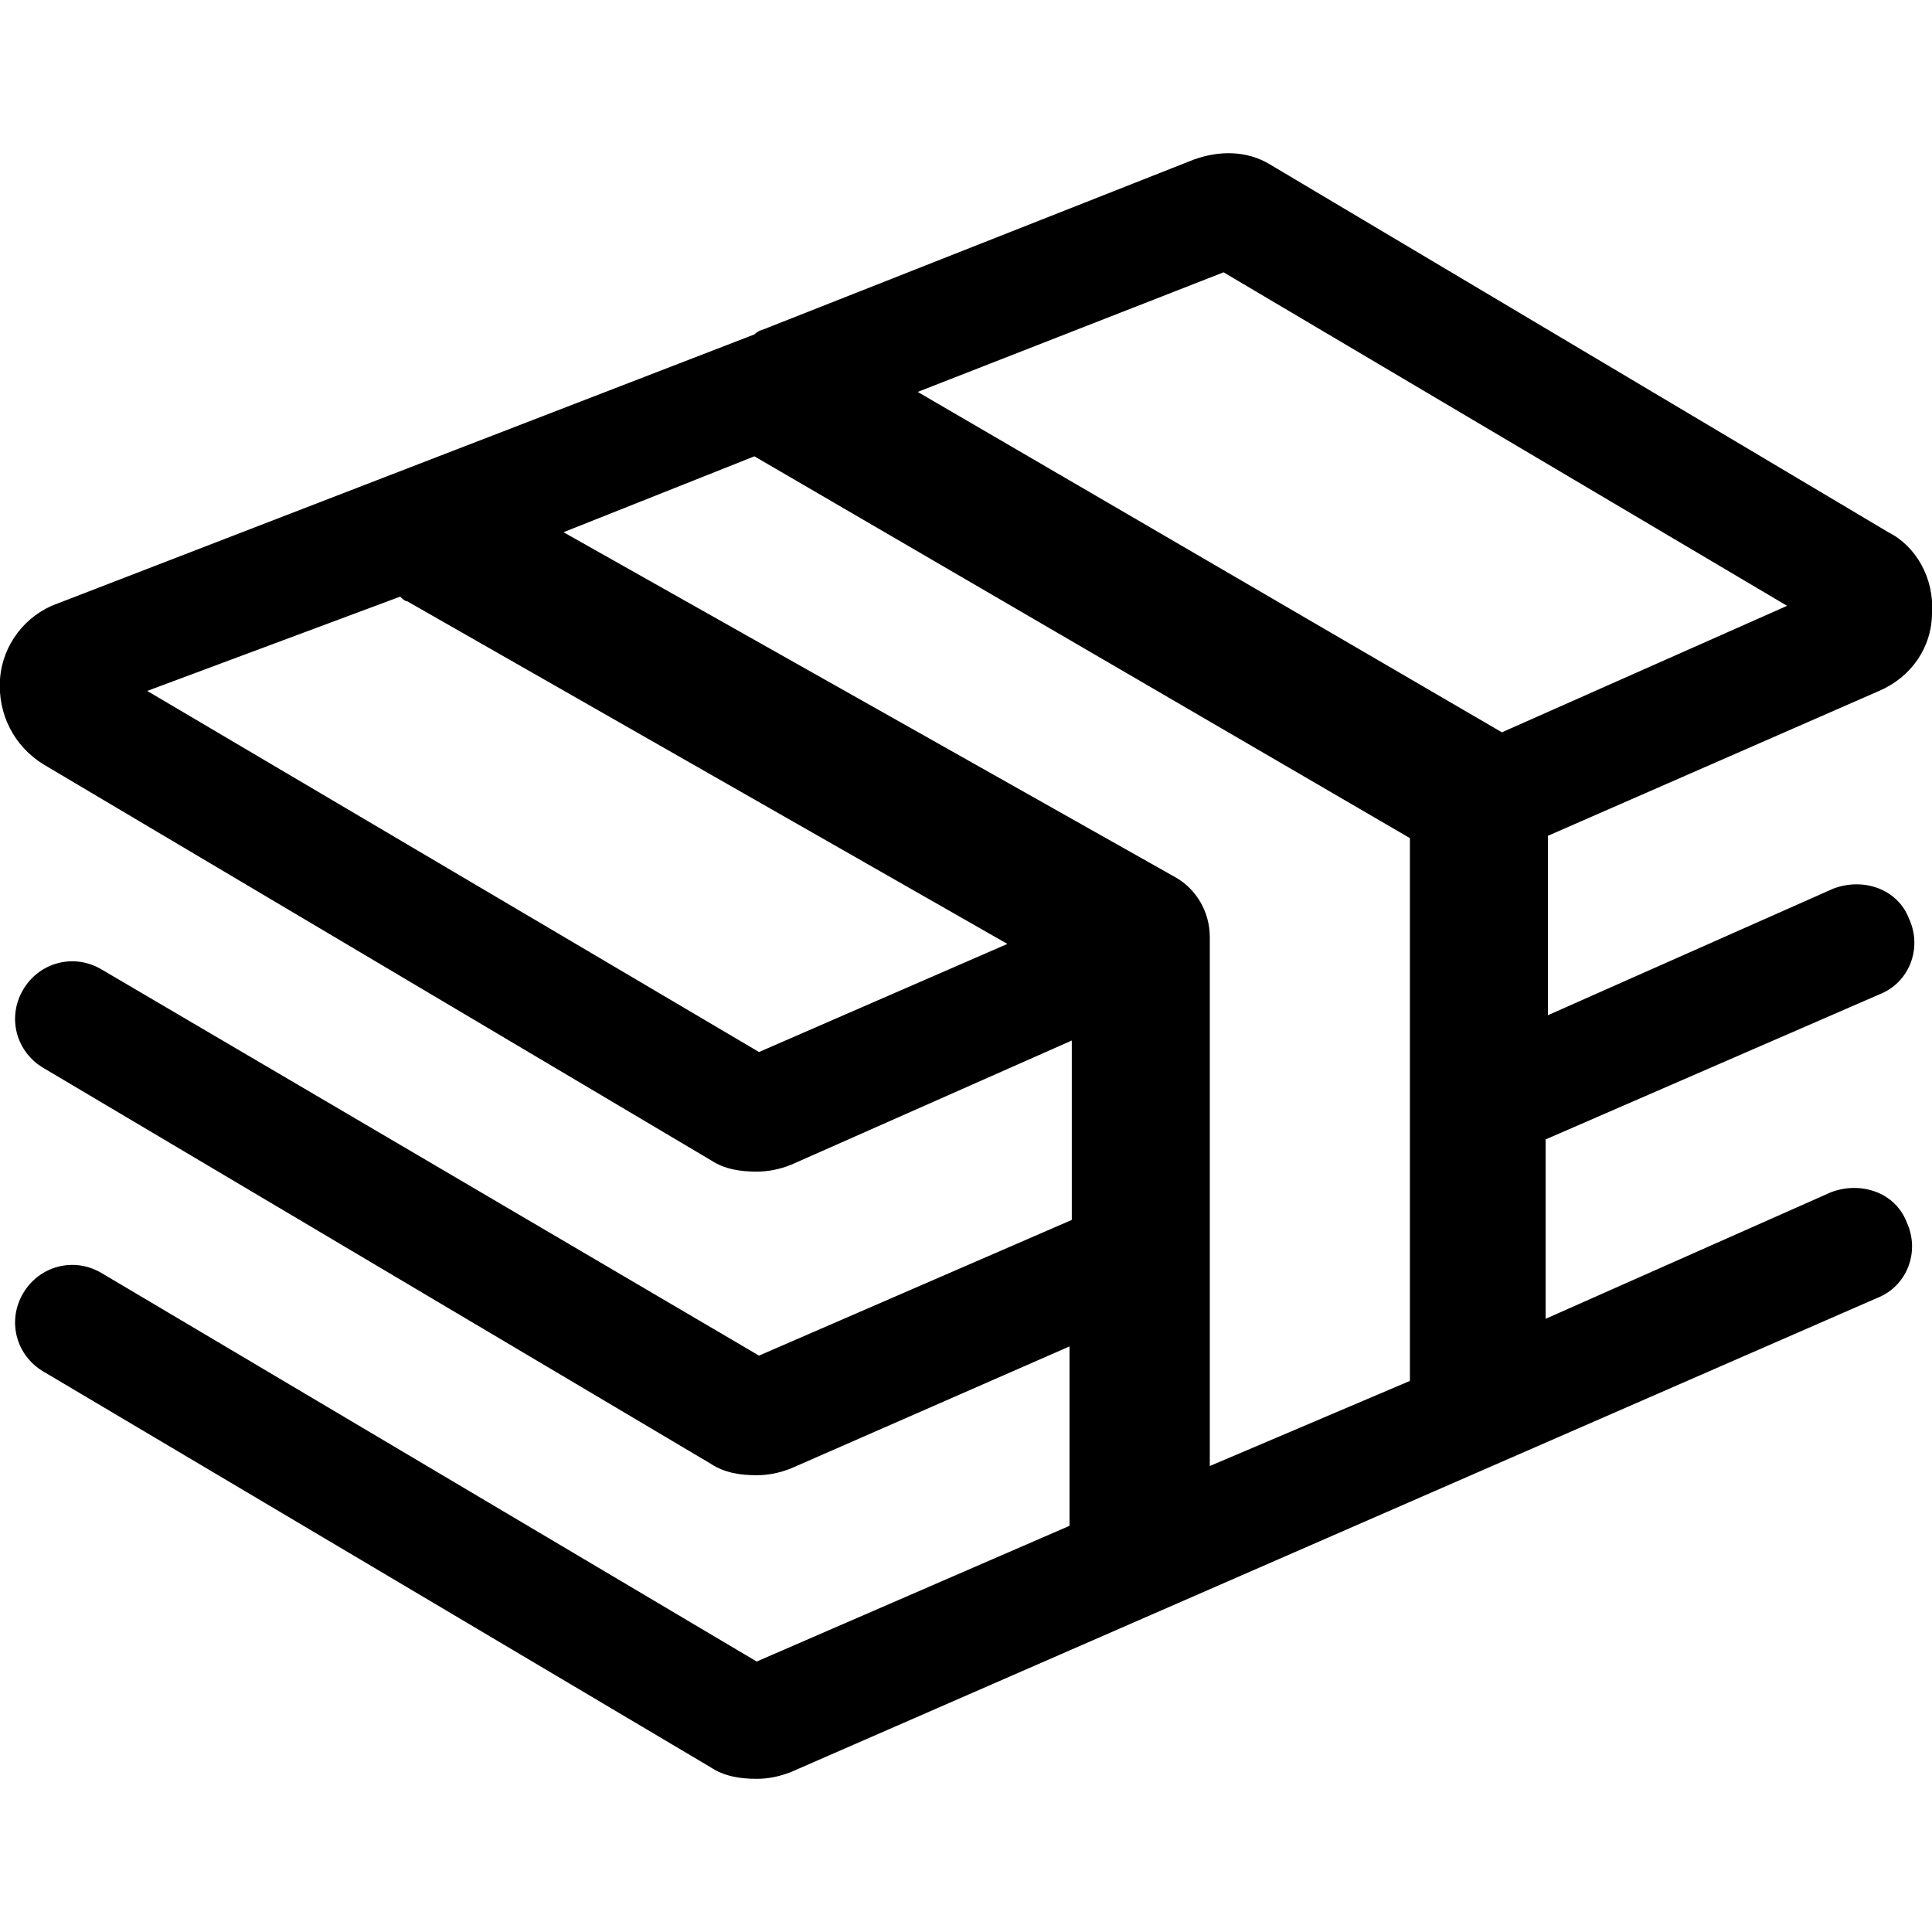 <svg xmlns="http://www.w3.org/2000/svg" viewBox="0 0 84 84" class="svgo"><path d="M81.7 43.24c1.3-.5 1.9-2 1.3-3.3-.5-1.3-2-1.8-3.3-1.3l-12.4 5.5v-7.8l14.4-6.3c1.4-.6 2.3-1.9 2.3-3.4.1-1.5-.7-2.9-1.9-3.5l-26.9-16c-1-.6-2.2-.6-3.3-.2l-18.5 7.3c-.2.1-.4.1-.6.3L2.5 26.24c-1.4.5-2.4 1.8-2.5 3.3-.1 1.5.6 2.9 1.9 3.7l29 17.2c.6.4 1.3.5 2 .5.5 0 1-.1 1.5-.3l12.2-5.4v7.8L33 58.94 4.4 42.14c-1.2-.7-2.7-.3-3.4.9-.7 1.2-.3 2.7.9 3.4l29 17.2c.6.4 1.3.5 2 .5.5 0 1-.1 1.5-.3l12.1-5.3v7.8l-13.6 5.9-28.5-16.9c-1.2-.7-2.7-.3-3.4.9-.7 1.2-.3 2.7.9 3.4l29 17.2c.6.4 1.3.5 2 .5.5 0 1-.1 1.5-.3l47.2-20.6c1.3-.5 1.9-2 1.3-3.3-.5-1.3-2-1.8-3.3-1.3l-12.4 5.5v-7.8zm-28.5-31.4l24.5 14.5-12.4 5.5-25.4-14.8zM33 45.74L6.4 30.04l11-4.1c.1.1.2.2.3.2l26.1 14.9zm19.6 18v-23c0-1.1-.6-2.1-1.5-2.6l-26.6-15 8.3-3.3 28.5 16.6v23.6z"/></svg>